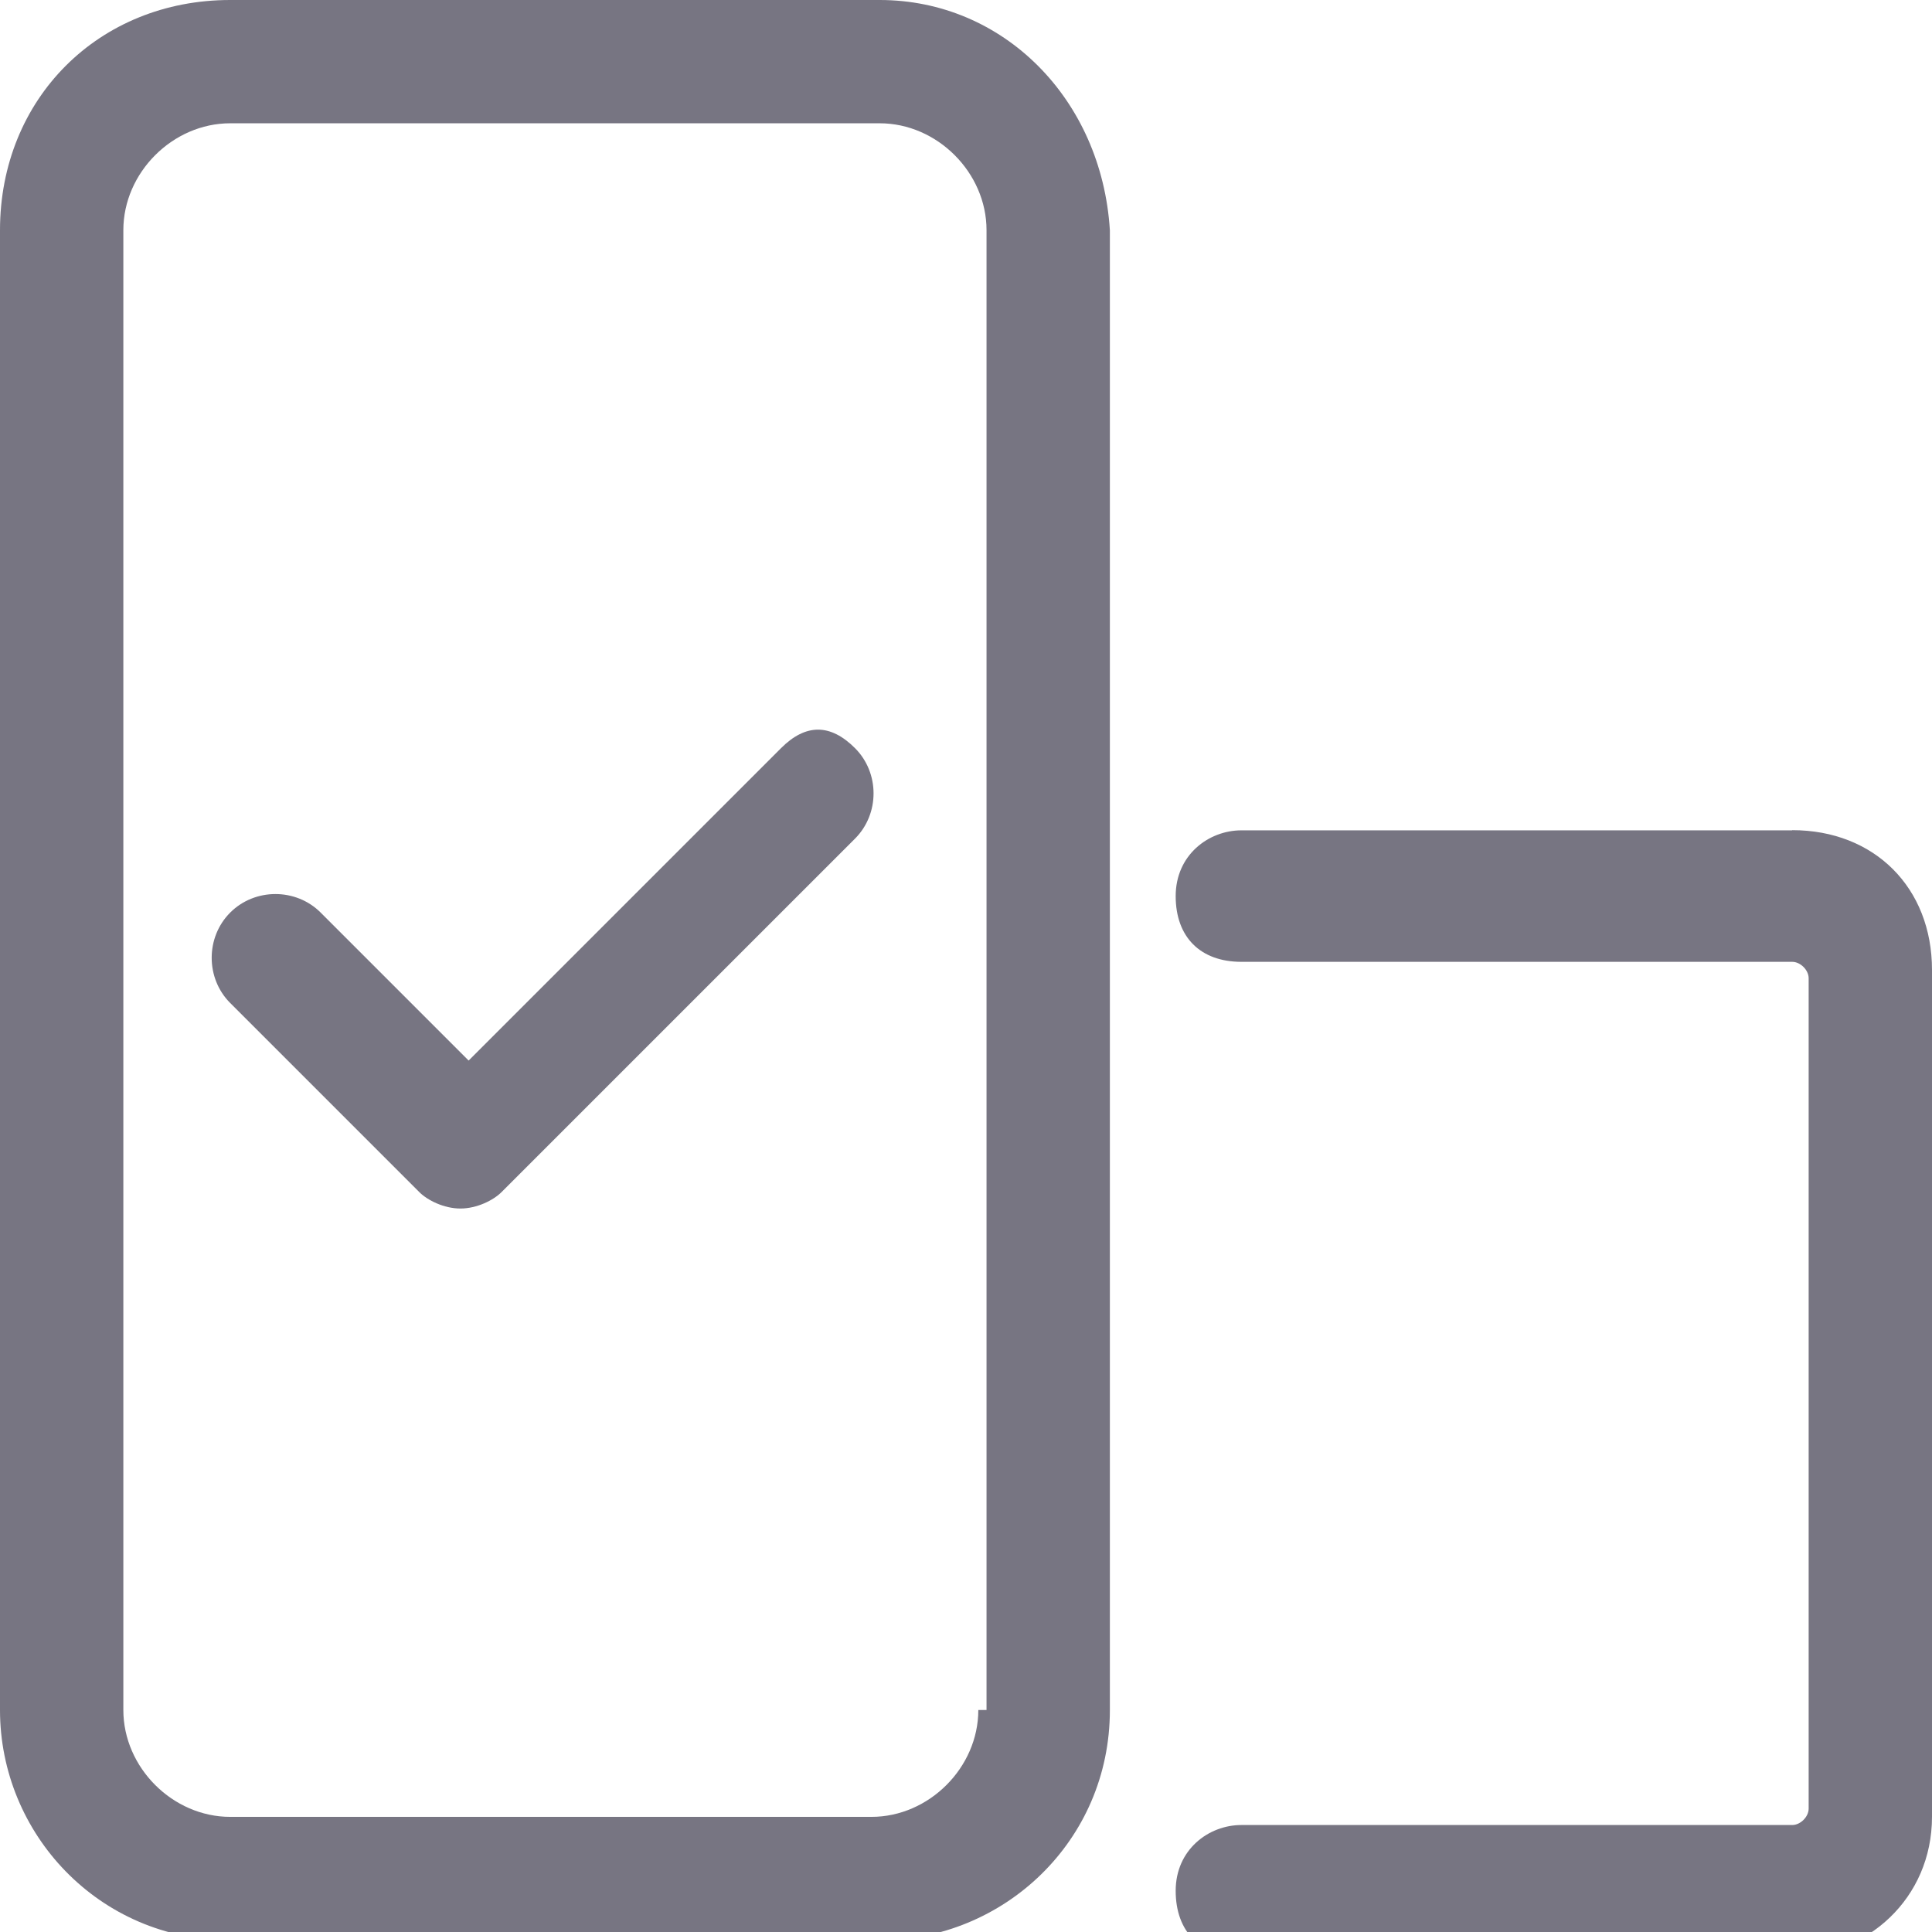 <?xml version="1.0" encoding="utf-8"?>
<!-- Generated by IcoMoon.io -->
<!DOCTYPE svg PUBLIC "-//W3C//DTD SVG 1.1//EN" "http://www.w3.org/Graphics/SVG/1.1/DTD/svg11.dtd">
<svg version="1.1" xmlns="http://www.w3.org/2000/svg" xmlns:xlink="http://www.w3.org/1999/xlink" width="32" height="32" viewBox="0 0 32 32">
<path fill="#777582" d="M14.57 0h-10.757c-2.179 0-3.813 1.634-3.813 3.813v24.511c0 2.043 1.634 3.813 3.813 3.813h10.757c2.043 0 3.813-1.634 3.813-3.813v-24.511c-0.136-2.179-1.77-3.813-3.813-3.813zM16.204 28.323c0 0.953-0.817 1.77-1.77 1.77h-10.621c-0.953 0-1.77-0.817-1.77-1.77v-24.511c0-0.953 0.817-1.77 1.77-1.77h10.757c0.953 0 1.77 0.817 1.77 1.77v24.511z"></path>
<path fill="#777582" d="M29.685 13.753h-9.123c-0.545 0-1.089 0.409-1.089 1.089s0.409 1.089 1.089 1.089h9.123c0.136 0 0.272 0.136 0.272 0.272v13.753c0 0.136-0.136 0.272-0.272 0.272h-9.123c-0.545 0-1.089 0.409-1.089 1.089s0.409 1.089 1.089 1.089h9.123c1.226 0 2.315-0.953 2.315-2.315v-14.026c0-1.362-0.953-2.315-2.315-2.315z"></path>
<path fill="#777582" d="M12.936 12.392l-5.174 5.174-2.451-2.451c-0.409-0.409-1.089-0.409-1.498 0s-0.409 1.089 0 1.498l3.132 3.132c0.136 0.136 0.409 0.272 0.681 0.272s0.545-0.136 0.681-0.272l5.855-5.855c0.409-0.409 0.409-1.089 0-1.498s-0.817-0.409-1.226 0z"></path>
</svg>
